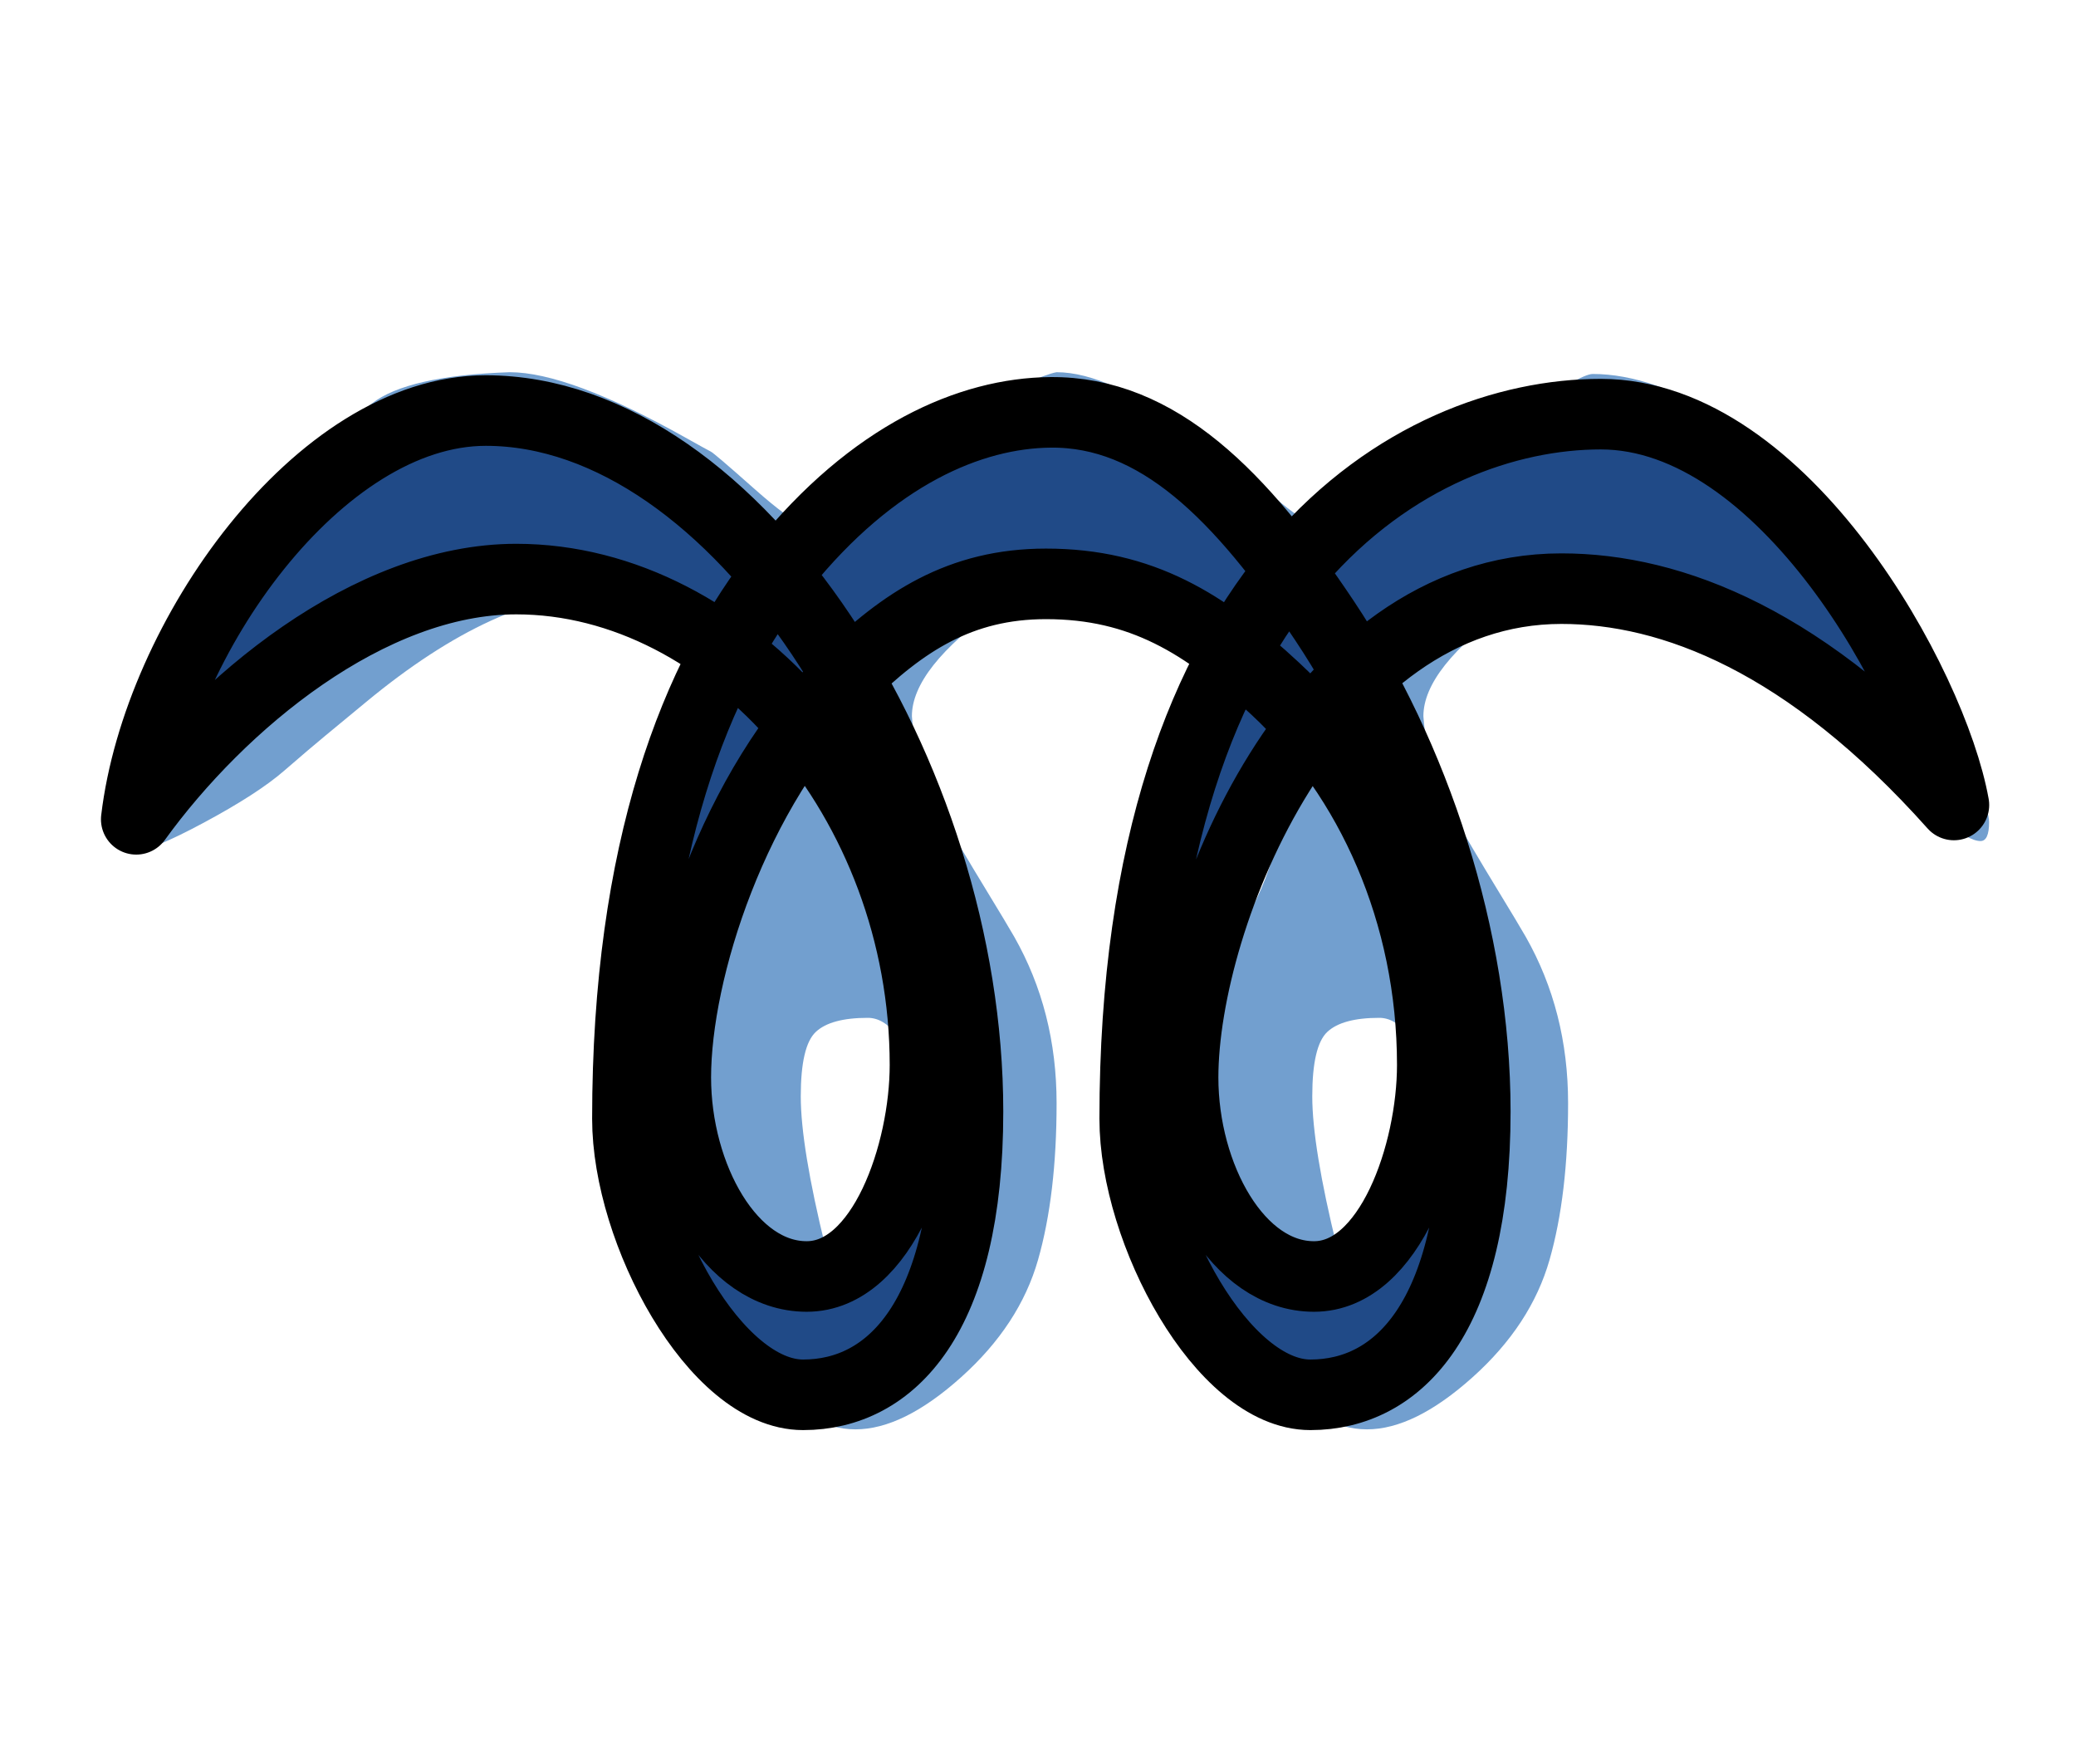 <?xml version="1.0" encoding="UTF-8" standalone="no"?>
<!-- Created with Inkscape (http://www.inkscape.org/) -->

<svg
   width="1177"
   height="1000"
   viewBox="0 0 1177 1000"
   version="1.1"
   id="svg1"
   inkscape:version="1.3.2 (091e20e, 2023-11-25, custom)"
   sodipodi:docname="EB_ex.svg"
   xml:space="preserve"
   xmlns:inkscape="http://www.inkscape.org/namespaces/inkscape"
   xmlns:sodipodi="http://sodipodi.sourceforge.net/DTD/sodipodi-0.dtd"
   xmlns="http://www.w3.org/2000/svg"
   xmlns:svg="http://www.w3.org/2000/svg"><sodipodi:namedview
     id="namedview1"
     pagecolor="#ffffff"
     bordercolor="#666666"
     borderopacity="1.0"
     inkscape:showpageshadow="2"
     inkscape:pageopacity="0.0"
     inkscape:pagecheckerboard="0"
     inkscape:deskcolor="#d1d1d1"
     inkscape:document-units="px"
     showguides="true"
     inkscape:zoom="0.98394778"
     inkscape:cx="614.36187"
     inkscape:cy="520.86097"
     inkscape:window-width="1680"
     inkscape:window-height="998"
     inkscape:window-x="-8"
     inkscape:window-y="-8"
     inkscape:window-maximized="1"
     inkscape:current-layer="layer1"><sodipodi:guide
       position="68.99,750"
       orientation="0,1"
       id="guide1"
       inkscape:locked="false"
       inkscape:label=""
       inkscape:color="rgb(0,134,229)" /><sodipodi:guide
       position="-40.244,200"
       orientation="0,1"
       id="guide2"
       inkscape:locked="false"
       inkscape:label=""
       inkscape:color="rgb(0,134,229)" /><sodipodi:guide
       position="193.1,360.738"
       orientation="0,-1"
       id="guide3"
       inkscape:locked="false" /><sodipodi:guide
       position="443,635.143"
       orientation="-1,0"
       id="guide4"
       inkscape:locked="false"
       inkscape:label=""
       inkscape:color="rgb(0,134,229)" /><sodipodi:guide
       position="586.413,787.59"
       orientation="0,-1"
       id="guide5"
       inkscape:locked="false" /></sodipodi:namedview><defs
     id="defs1" /><g
     inkscape:label="Layer 1"
     inkscape:groupmode="layer"
     id="layer1"><path
       fill="currentColor"
       d="m 1044,299 q 32,51 57.865,103.622 25.864,52.621 25.864,63.39 0,10.768 -4.864,10.769 -13.188,0 -57.526,-46.89 Q 971.356,330.5 899.5,330.5 q -24,0 -43.5,13.5 -49,35 -49,62 2.18,30.511 15.59,53.756 13.41,23.244 25.91,43.744 12.5,20.5 16.5,27.5 24.038,42.308 24.038,94.337 0,52.028 -10.519,88.846 -10.52,36.817 -43.52,66.454 -33,29.636 -60.026,29.636 -27.025,0 -52.974,-30.273 -18,-20 -28,-36.5 -10,-16.5 -17.392,-49.108 -7.391,-32.609 -7.391,-55.978 0,-23.369 1.193,-45.495 1.193,-22.125 29.377,-61.73 28.185,-39.606 31.212,-103.188 v -20 q -33,-39 -68.971,-63.133 -35.971,-24.132 -50.946,-24.132 -14.976,0 -45.083,23.265 -49,35 -49,62 2.18,30.511 15.59,53.756 13.41,23.244 25.91,43.744 12.5,20.5 16.5,27.5 24.038,42.308 24.038,94.337 0,52.028 -10.519,88.846 -10.52,36.817 -43.52,66.454 -33,29.636 -60.026,29.636 -27.025,0 -52.974,-30.273 -18,-20 -28,-36.5 -10,-16.5 -17.392,-49.108 -7.391,-32.609 -7.391,-55.978 0,-23.369 1.193,-45.495 1.193,-22.125 29.377,-61.73 28.185,-39.606 31.212,-103.188 v -20 q -13,-29 -43,-49 -22.556,-22.556 -55.777,-22.556 -60.343,0 -134.723,61.556 -14.5,12 -23,19 -8.5,7 -23.5,20 -15,13 -45.392,29.321 -30.392,16.321 -40.036,16.321 -15.845,0 -15.845,-18.023 0,-5.257 3.272,-9.62 l 11,-16.5 7,-10.5 3,-5 16,-30 32.5,-61 23.5,-43 q 12.3,-24.6 23.55,-34.6 11.25,-10 31.351,-25.7 20.1,-15.7 78.1,-17.7 33.429,0 99.5,37 12.5,7 14.5,8 2,1 24,20.5 22,19.5 27,19.5 5,0 25.02,-18.843 20.02,-18.843 64.5,-41.5 44.48,-22.657 55.48,-24.657 30.062,0 76,35 21,16 25.5,18.5 4.5,2.5 21.5,17 17,14.5 22,14.5 32.022,-2.287 115.934,-59.5 35.933,-24.5 43.066,-24.5 34,0 76.5,26.5 42.5,26.5 64.5,60.5 z M 786.122,733.441 q 11.971,0 23.425,-18.221 11.453,-18.221 12.596,-28.221 1.144,-10 1.144,-20.643 0,-10.644 -11.644,-50 -11.643,-39.357 -29.643,-39.357 -21,0 -29.5,8 -8.5,8 -8.5,36.5 0,28.5 14,85.5 6.296,26.441 28.122,26.441 z m -290,0 q 11.971,0 23.425,-18.221 11.453,-18.221 12.596,-28.221 1.144,-10 1.144,-20.643 0,-10.644 -11.644,-50 -11.643,-39.357 -29.643,-39.357 -21,0 -29.5,8 -8.5,8 -8.5,36.5 0,28.5 14,85.5 6.296,26.441 28.122,26.441 z"
       id="path1"
       style="fill:#729fcf" /><path
       id="path3"
       style="fill:#204a87;stroke:#000000;stroke-width:40;stroke-linecap:butt;stroke-linejoin:round;stroke-dasharray:none;stroke-opacity:1"
       d="m 383.15,610.805 c 0,56.128 30.998,112.811 74.191,112.811 43.193,0 67.077,-70.126 67.077,-119.925 0,-150.239 -110.388,-275.421 -231.72,-275.421 -83.338,0 -167.692,70.126 -215.459,136.186 C 89.436,361.808 180.882,232.736 275.421,232.736 c 142.743,0 273.388,206.959 273.388,397.379 0,116.876 -43.691,160.578 -93.501,160.578 -49.81,0 -99.599,-92.485 -99.599,-156.512 0,-152.209 38.403,-251.347 88.043,-312.902 51.308,-63.625 106.49,-87.098 151.807,-87.525 60.887,-0.574 108.04,47.129 155.33,118.005 50.946,76.355 85.537,179.604 85.537,278.357 0,116.876 -43.691,160.578 -93.501,160.578 -49.81,0 -99.599,-92.485 -99.599,-156.512 0,-309.536 158.822,-399.411 264.242,-399.411 103.67,0 188.018,153.463 200.214,221.556 -82.925,-92.964 -159.77,-122.633 -222.535,-122.633 -140.17,0 -214.48,185.521 -214.48,277.112 0,56.128 30.998,112.811 74.191,112.811 43.193,0 67.077,-70.126 67.077,-119.925 0,-86.128 -35.099,-163.131 -88.874,-213.165 -40.027,-37.243 -76.174,-59.544 -130.123,-59.544 -48.681,0 -81.265,21.592 -113.825,53.709 -63.576,62.71 -96.063,165.545 -96.063,226.115 z"
       sodipodi:nodetypes="sssscssssssssssscssssssss" /></g></svg>
